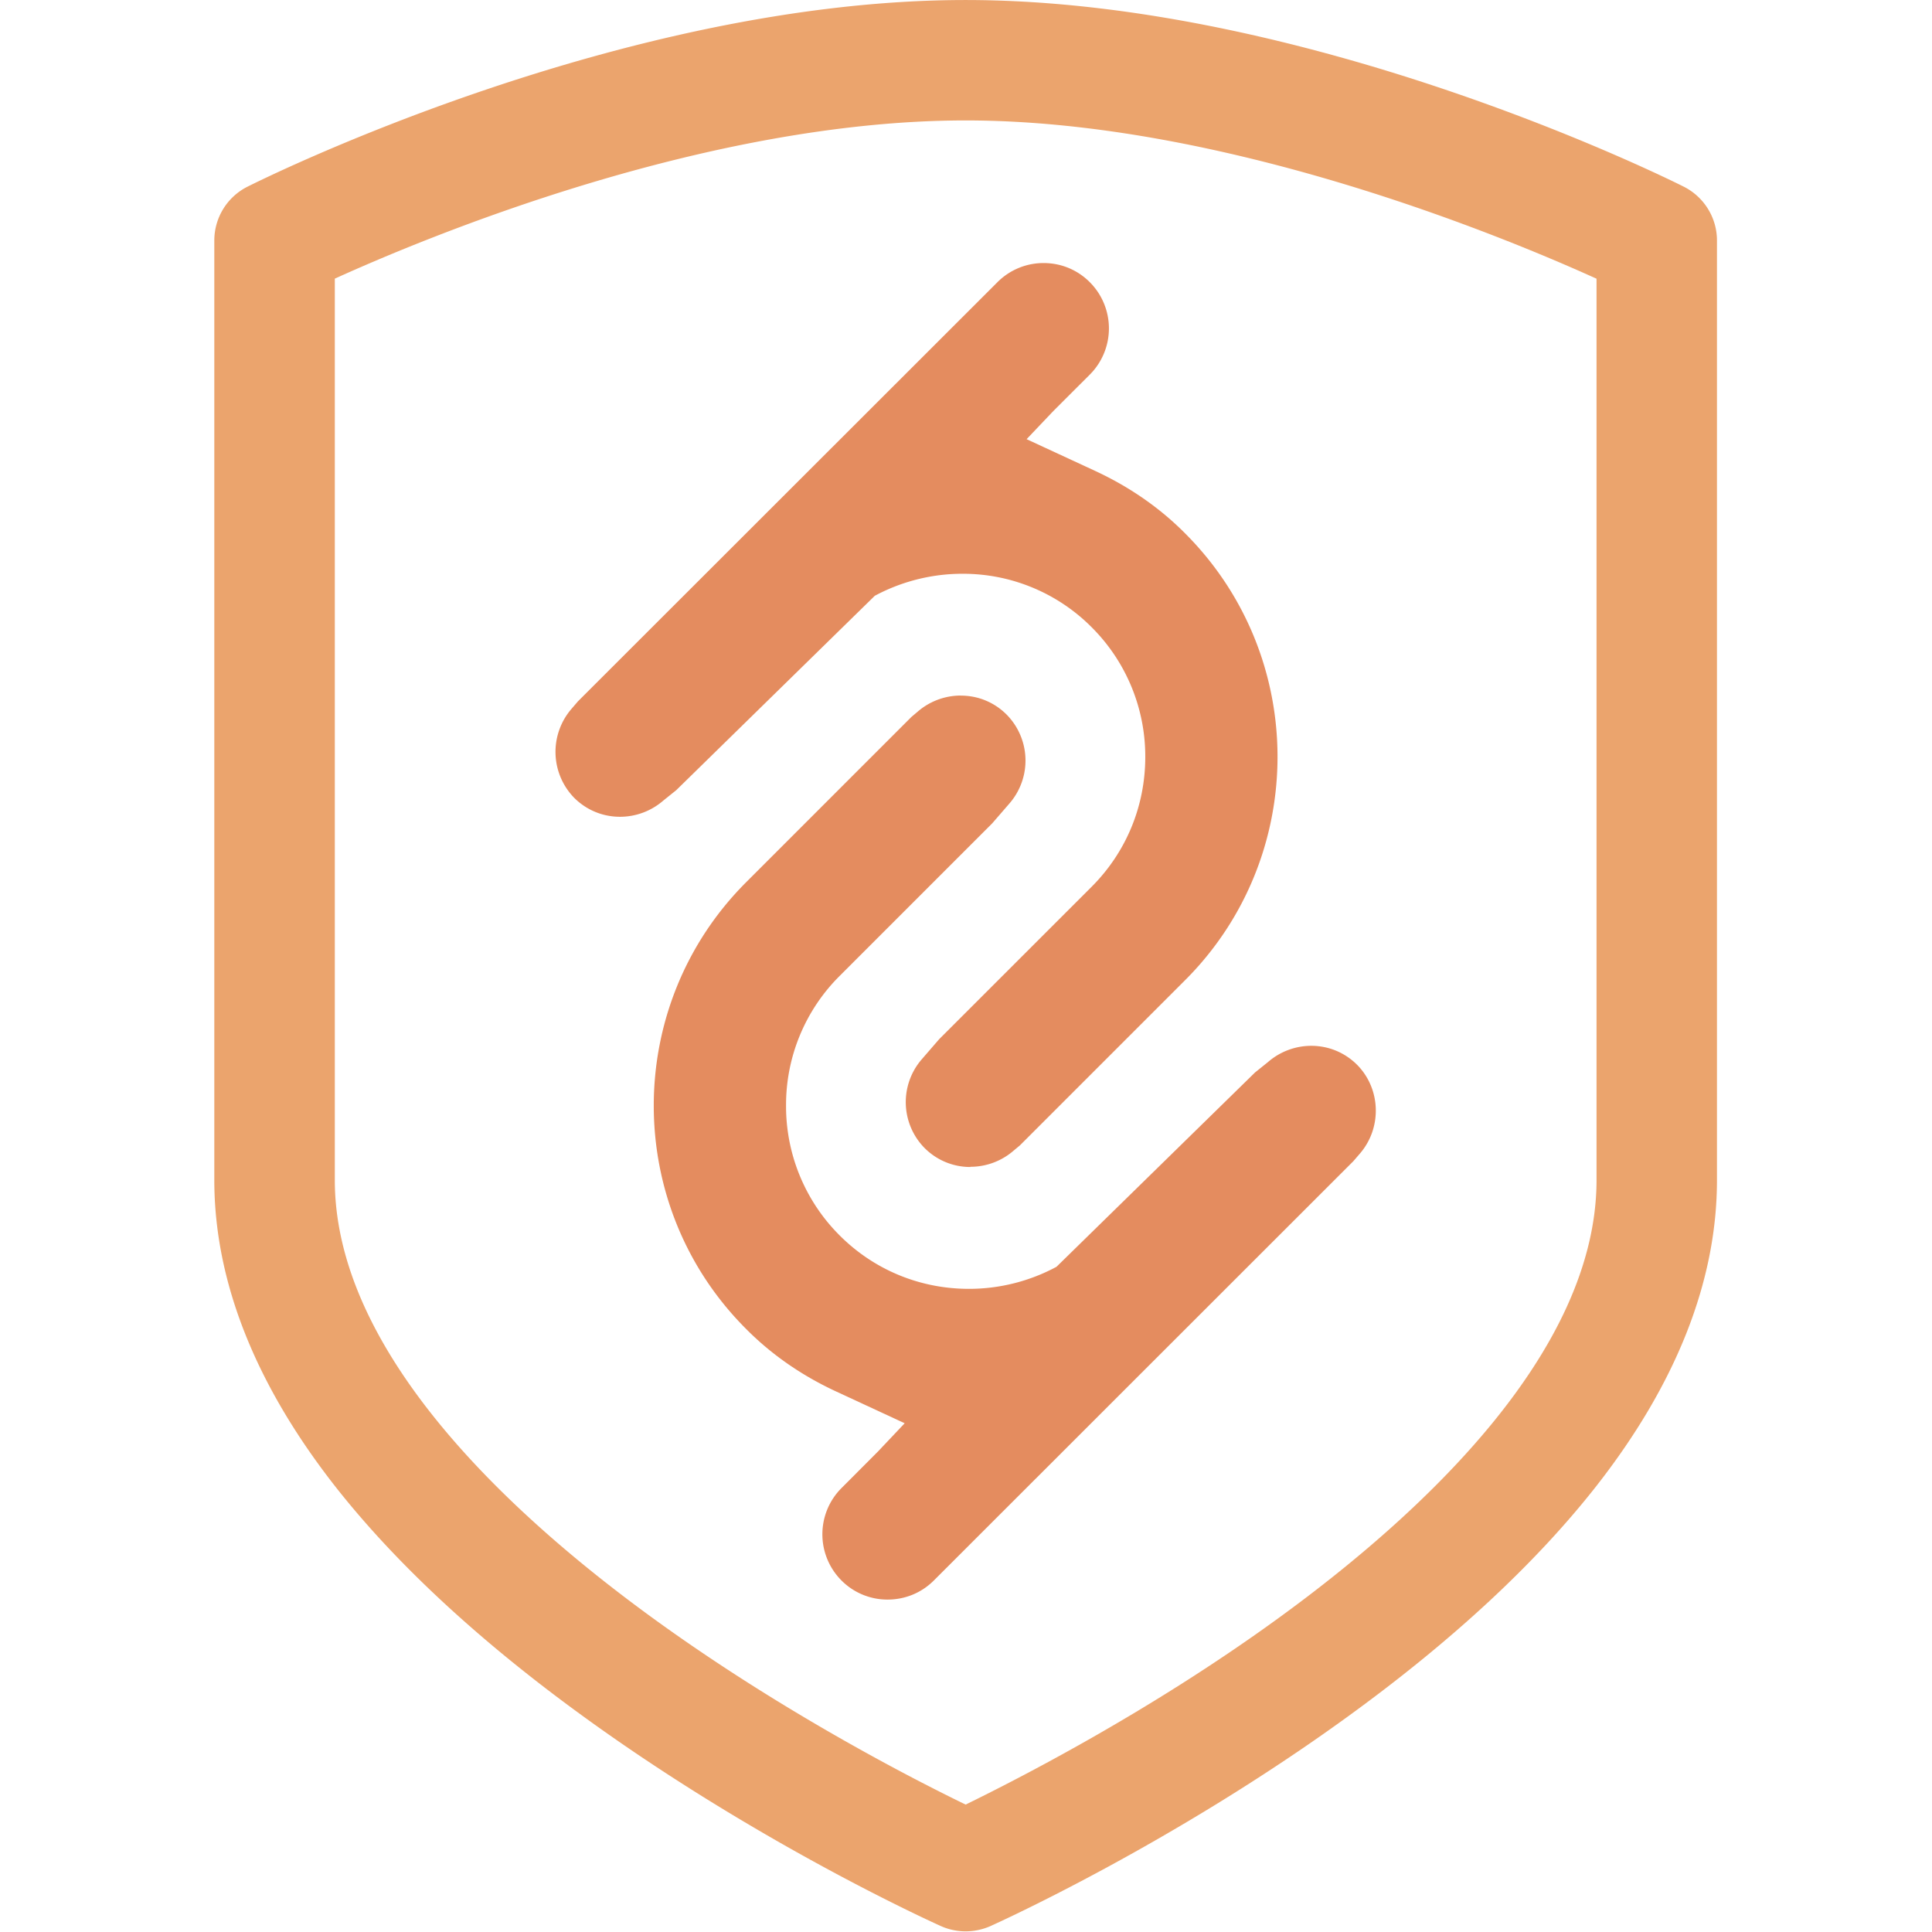 <svg xmlns="http://www.w3.org/2000/svg" viewBox="0 0 64 64" height="1em" width="1em">
  <g transform="matrix(.715 0 0 .715 -3.136 -.672)">
    <path d="M49.346 55.008c-.8 0-1.556-.312-2.122-.878a3.03 3.03 0 0 1-.126-4.12l.796-.92 7.066-7.064c1.604-1.604 2.487-3.74 2.487-6.016a8.45 8.45 0 0 0-2.489-6.015 8.4 8.4 0 0 0-5.982-2.472c-1.418-.001-2.815.353-4.06 1.02l-9.2 9.007-.6.482a3.06 3.06 0 0 1-2.004.75c-.802 0-1.556-.312-2.125-.88a3.05 3.05 0 0 1-.122-4.122l.298-.347L50.6 14.012a3.01 3.01 0 0 1 2.14-.885c.806 0 1.565.314 2.135.885a3.03 3.03 0 0 1 .005 4.281l-1.696 1.694-1.235 1.3 3.16 1.463c1.584.733 2.992 1.7 4.184 2.902 5.708 5.708 5.708 14.992 0 20.7l-7.655 7.655-.288.24a3.05 3.05 0 0 1-2.003.751zm-.442-21.84c.8 0 1.554.312 2.12.88a3.03 3.03 0 0 1 .128 4.119l-.797.92-7.064 7.064a8.43 8.43 0 0 0-2.487 6.017 8.45 8.45 0 0 0 2.489 6.015c1.595 1.594 3.722 2.47 5.982 2.47a8.55 8.55 0 0 0 4.059-1.022l9.2-9.005.6-.482a3.06 3.06 0 0 1 2.005-.751c.8 0 1.554.312 2.123.88 1.1 1.112 1.164 2.92.123 4.12l-.3.348L47.65 74.166c-.57.57-1.33.883-2.14.883a3 3 0 0 1-2.136-.883 3.03 3.03 0 0 1-.004-4.28l1.695-1.7L46.3 66.88l-3.16-1.465c-1.584-.732-2.992-1.7-4.184-2.902-5.708-5.7-5.708-14.992 0-20.7l7.655-7.656.287-.242a3.05 3.05 0 0 1 2.003-.75z" opacity=".9" fill="#e1804e"/>
    <path d="M49.124 90.42c-.388 0-.777-.08-1.138-.24-.34-.154-8.364-3.77-16.506-9.668-4.86-3.518-8.75-7.123-11.57-10.715-3.71-4.74-5.595-9.514-5.595-14.186V12.085c0-1.055.593-2.02 1.533-2.494.705-.353 17.357-8.65 33.275-8.65S81.7 9.238 82.398 9.59c.94.475 1.536 1.438 1.536 2.494v43.528c0 4.672-1.882 9.444-5.595 14.186-2.818 3.592-6.71 7.197-11.57 10.715-8.144 5.898-16.167 9.514-16.504 9.668a2.87 2.87 0 0 1-1.142.239zM19.898 13.85v41.762c0 7.958 8.075 15.477 14.854 20.383 5.944 4.3 11.933 7.368 14.373 8.552 2.452-1.2 8.492-4.284 14.444-8.604 6.747-4.894 14.785-12.394 14.785-20.33v-41.76c-4.362-1.978-17.286-7.333-29.23-7.333-11.966-.001-24.87 5.353-29.227 7.33z" opacity=".9" fill="#e99a5e"/>
  </g>
</svg>
